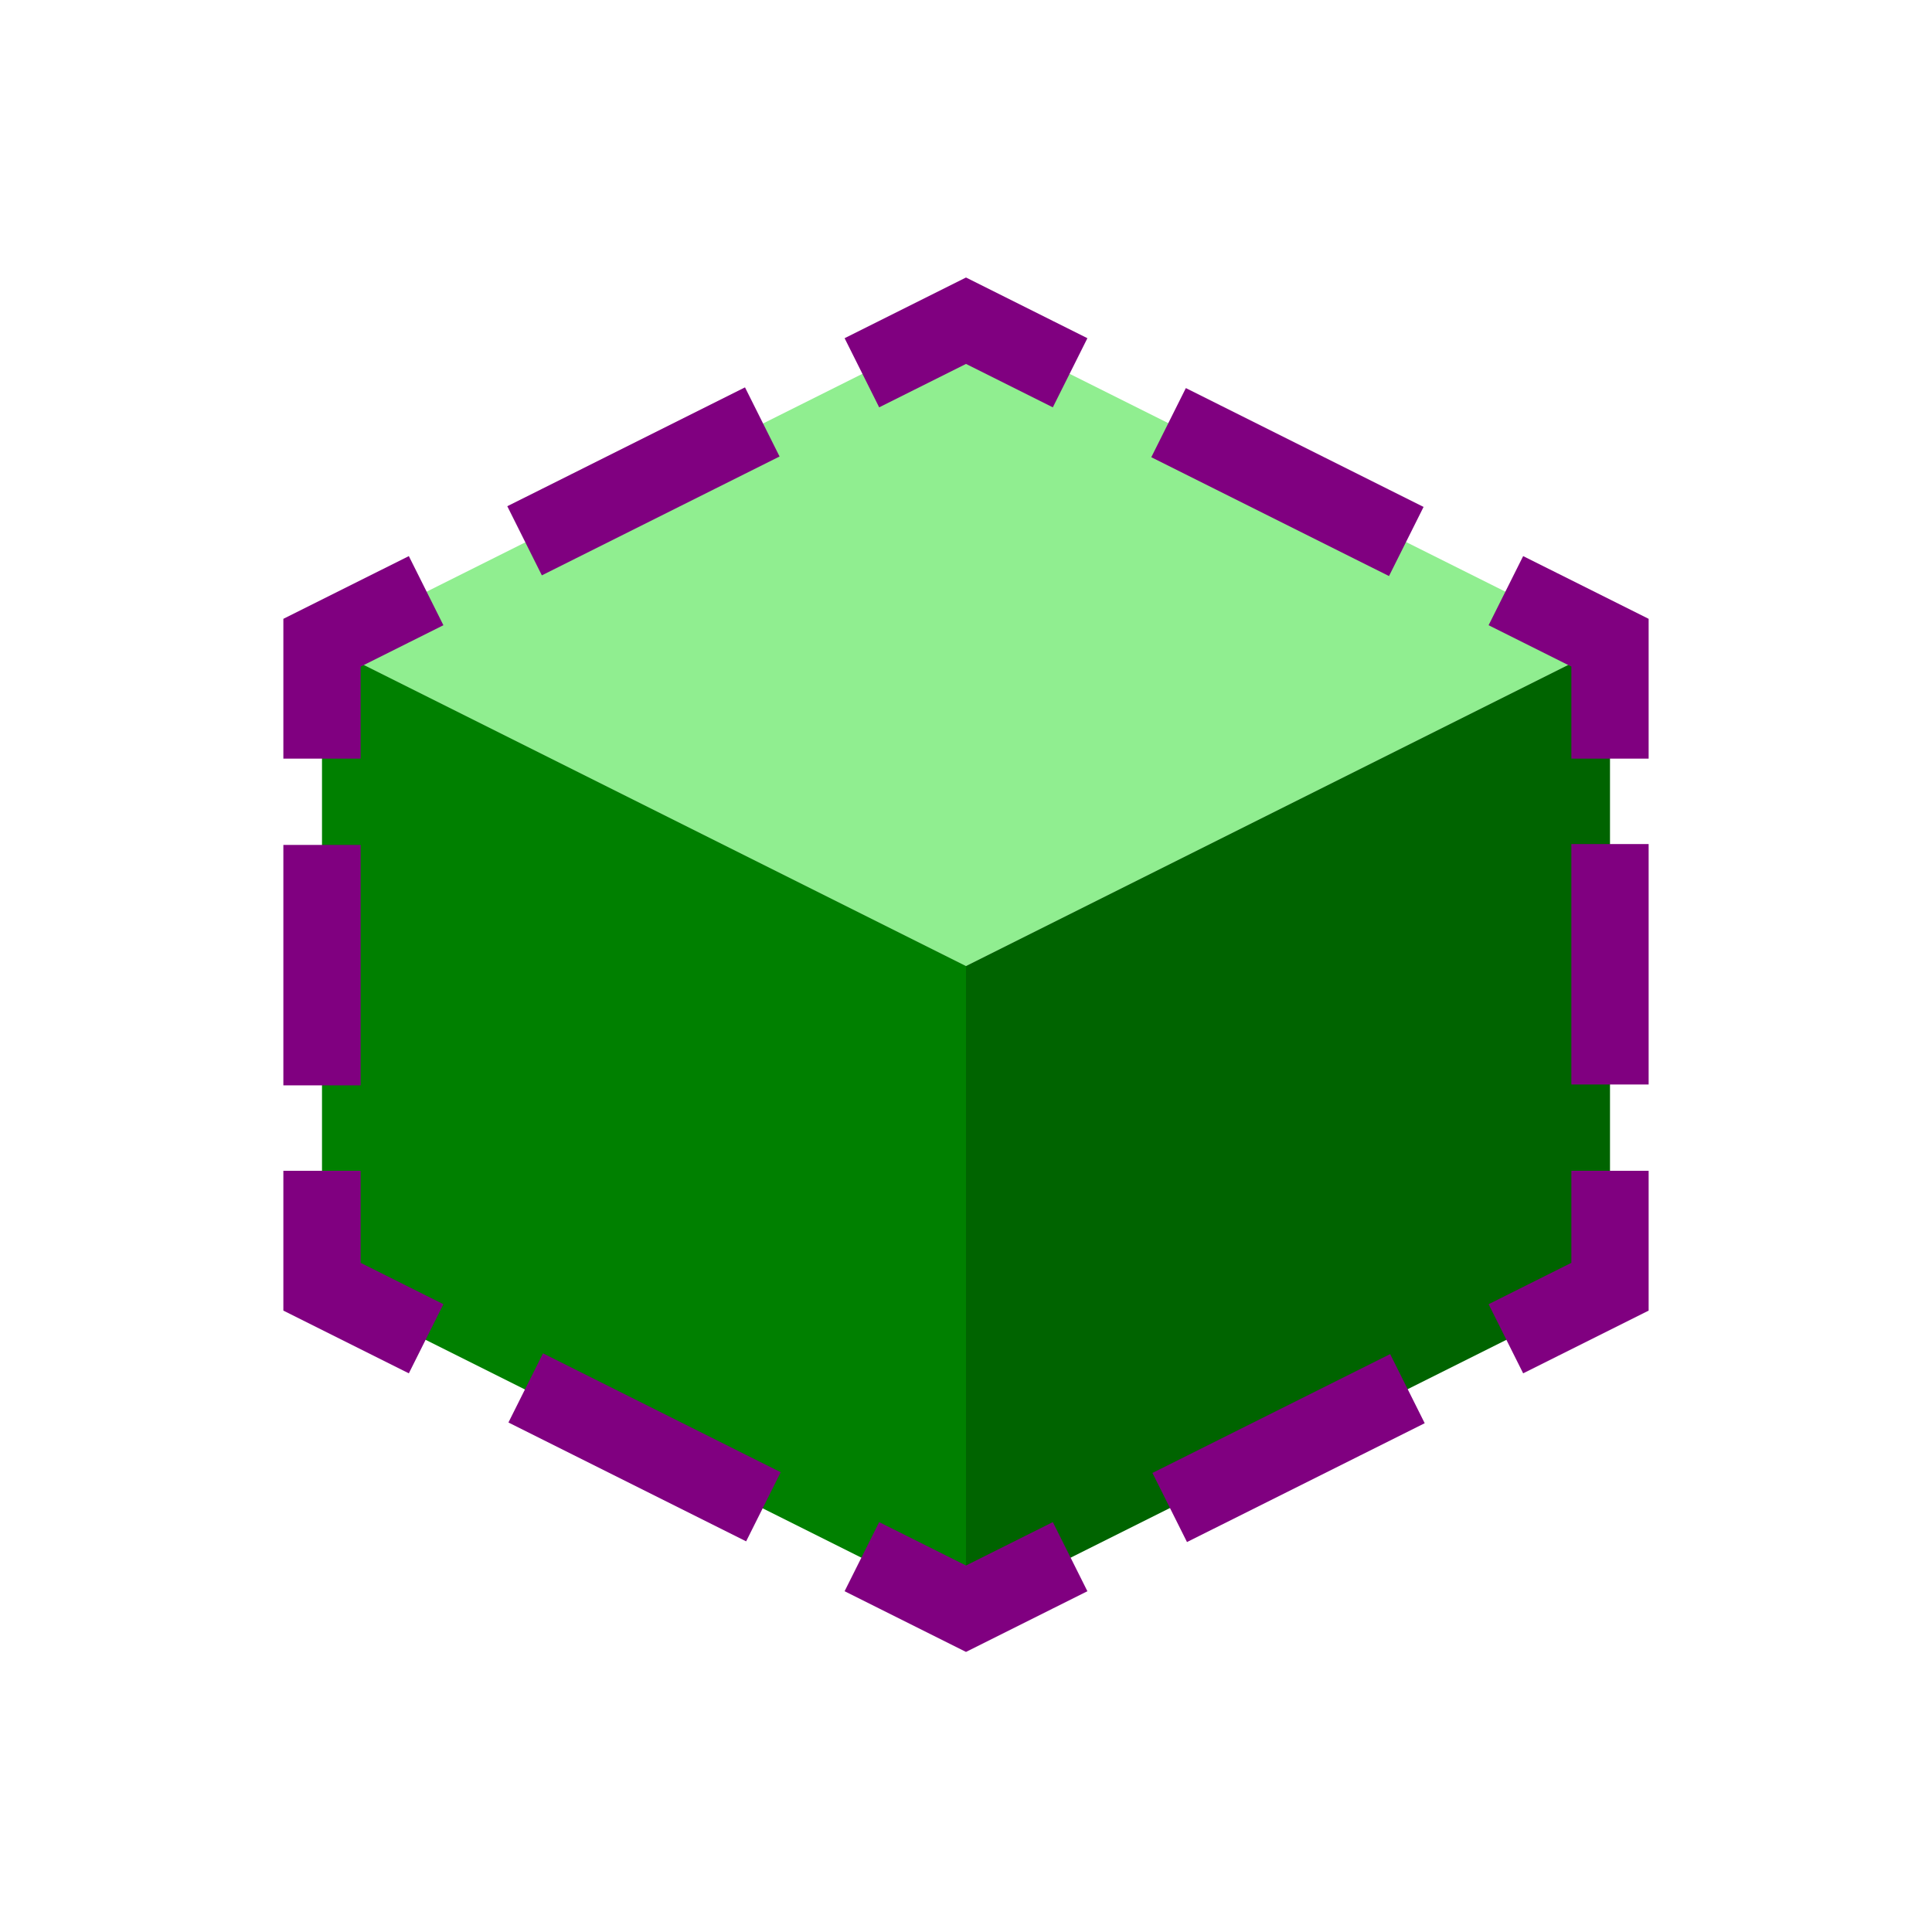 <?xml version="1.0" encoding="utf-8"?>
<!-- Generator: Adobe Illustrator 27.5.0, SVG Export Plug-In . SVG Version: 6.00 Build 0)  -->
<svg version="1.1" id="图层_1" xmlns="http://www.w3.org/2000/svg" xmlns:xlink="http://www.w3.org/1999/xlink" x="0px" y="0px"
	 viewBox="0 0 150 150" style="enable-background:new 0 0 150 150;" xml:space="preserve">
<style type="text/css">
	.st0{fill:#90EE90;}
	.st1{fill:#008000;}
	.st2{fill:#006400;}
	.st3{fill:none;stroke:#800080;stroke-width:6;stroke-linecap:square;}
	.st4{fill:none;stroke:#800080;stroke-width:6;stroke-linecap:square;stroke-dasharray:14.634,14.634;}
	.st5{fill:none;stroke:#800080;stroke-width:6;stroke-linecap:square;stroke-dasharray:12.667,12.667;}
	.st6{fill:none;stroke:#800080;stroke-width:6;stroke-linecap:square;stroke-dasharray:14.634,14.634,6;}
	.st7{fill:none;}
</style>
<g>
	<polygon id="svg_1" class="st0" points="25,50 75,25 125,50 75,75 	"/>
	<polygon id="svg_2" class="st1" points="25,50 75,75 75,125 25,100 	"/>
	<polygon id="svg_3" class="st2" points="75,75 125,50 125,100 75,125 	"/>
</g>
<g>
	<g>
		<g>
			<polyline class="st3" points="80.4,27.6 75,24.9 69.6,27.6 			"/>
			<line class="st4" x1="56.5" y1="34.1" x2="36.9" y2="43.9"/>
			<polyline class="st3" points="30.4,47.2 25,49.9 25,55.9 			"/>
			<line class="st5" x1="25" y1="68.6" x2="25" y2="87.6"/>
			<polyline class="st3" points="25,93.9 25,99.9 30.4,102.6 			"/>
			<line class="st4" x1="43.5" y1="109.1" x2="63.1" y2="118.9"/>
			<polyline class="st3" points="69.6,122.2 75,124.9 80.4,122.2 			"/>
			<line class="st4" x1="93.5" y1="115.7" x2="113.1" y2="105.9"/>
			<polyline class="st3" points="119.6,102.6 125,99.9 125,93.9 			"/>
			<line class="st5" x1="125" y1="81.2" x2="125" y2="62.2"/>
			<polyline class="st3" points="125,55.9 125,49.9 119.6,47.2 			"/>
			<line class="st6" x1="106.5" y1="40.7" x2="86.9" y2="30.9"/>
		</g>
	</g>
	<g id="svg_4_00000027579871364810248300000005336687325660685196_">
		<path class="st7" d="M75,30.9"/>
	</g>
	<g id="svg_4_00000103948351481186478030000015221319241267073680_">
		<path class="st7" d="M115,99.9"/>
	</g>
</g>
</svg>
